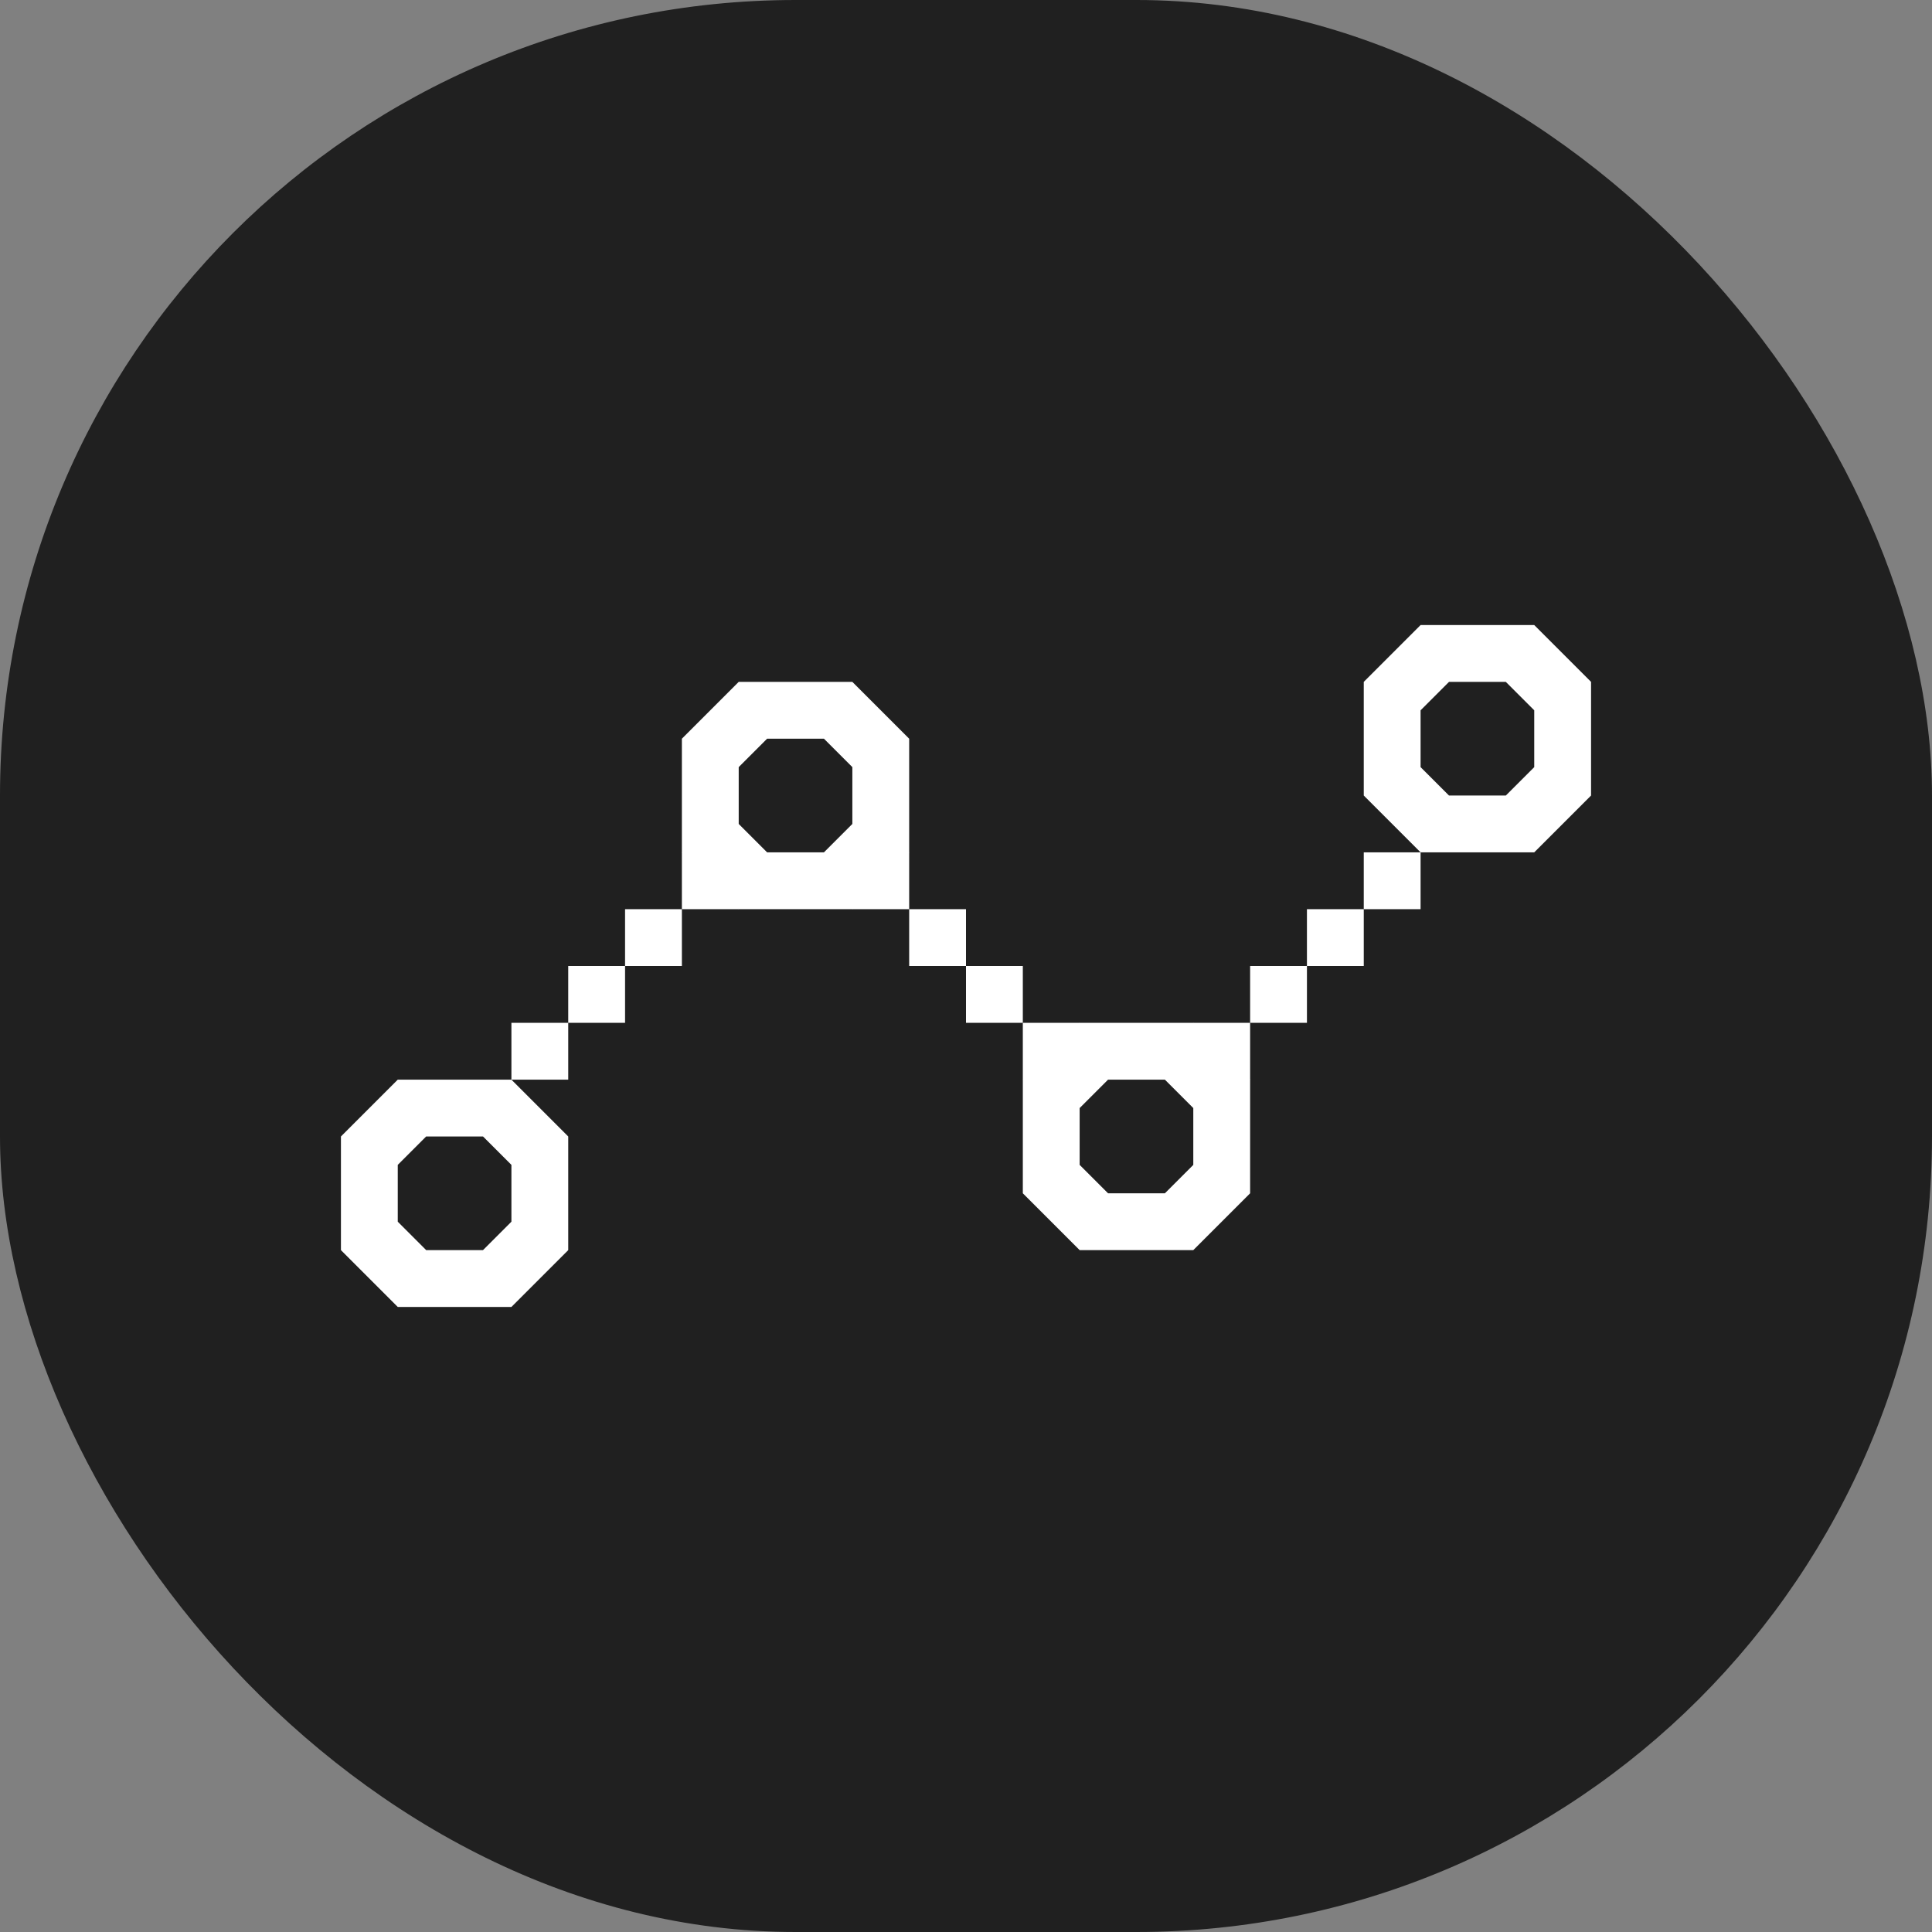 <svg width="34" height="34" viewBox="0 0 34 34" fill="none" xmlns="http://www.w3.org/2000/svg">
<rect x="0" y="0" width="34" height="34" fill="#808080" stroke="none"/>
<rect width="34" height="34" rx="14" fill="#202020"/>
<path d="M6 20L7 19H8H9L10 20V21V22L9 23H8H7L6 22V21V20Z" fill="white"/>
<path d="M12 13L13 12H14H15L16 13V14V15L15 16H14H13L12 15V14V13Z" fill="white"/>
<path d="M18 19L19 18H20H21L22 19V20V21L21 22H20H19L18 21V20V19Z" fill="white"/>
<path d="M24 12L25 11H26H27L28 12V13V14L27 15H26H25L24 14V13V12Z" fill="white"/>
<path d="M7 20.5L7.5 20H8H8.5L9 20.5V21V21.5L8.5 22H8H7.5L7 21.5V21V20.5Z" fill="#202020"/>
<path d="M13 13.5L13.5 13H14H14.5L15 13.5V14V14.5L14.5 15H14H13.5L13 14.5V14V13.5Z" fill="#202020"/>
<path d="M19 19.5L19.5 19H20H20.5L21 19.5V20V20.5L20.5 21H20H19.5L19 20.5V20V19.5Z" fill="#202020"/>
<path d="M25 12.5L25.5 12H26H26.5L27 12.5V13V13.5L26.5 14H26H25.5L25 13.5V13V12.5Z" fill="#202020"/>
<rect x="11" y="16" width="1" height="1" fill="white"/>
<rect x="12" y="15" width="1" height="1" fill="white"/>
<rect width="1" height="1" transform="matrix(-1 0 0 1 16 15)" fill="white"/>
<rect x="24" y="15" width="1" height="1" fill="white"/>
<rect x="10" y="17" width="1" height="1" fill="white"/>
<rect width="1" height="1" transform="matrix(-1 0 0 1 17 16)" fill="white"/>
<rect x="23" y="16" width="1" height="1" fill="white"/>
<rect x="9" y="18" width="1" height="1" fill="white"/>
<rect width="1" height="1" transform="matrix(-1 0 0 1 19 18)" fill="white"/>
<rect x="21" y="18" width="1" height="1" fill="white"/>
<rect width="1" height="1" transform="matrix(-1 0 0 1 18 17)" fill="white"/>
<rect x="22" y="17" width="1" height="1" fill="white"/>
</svg>

